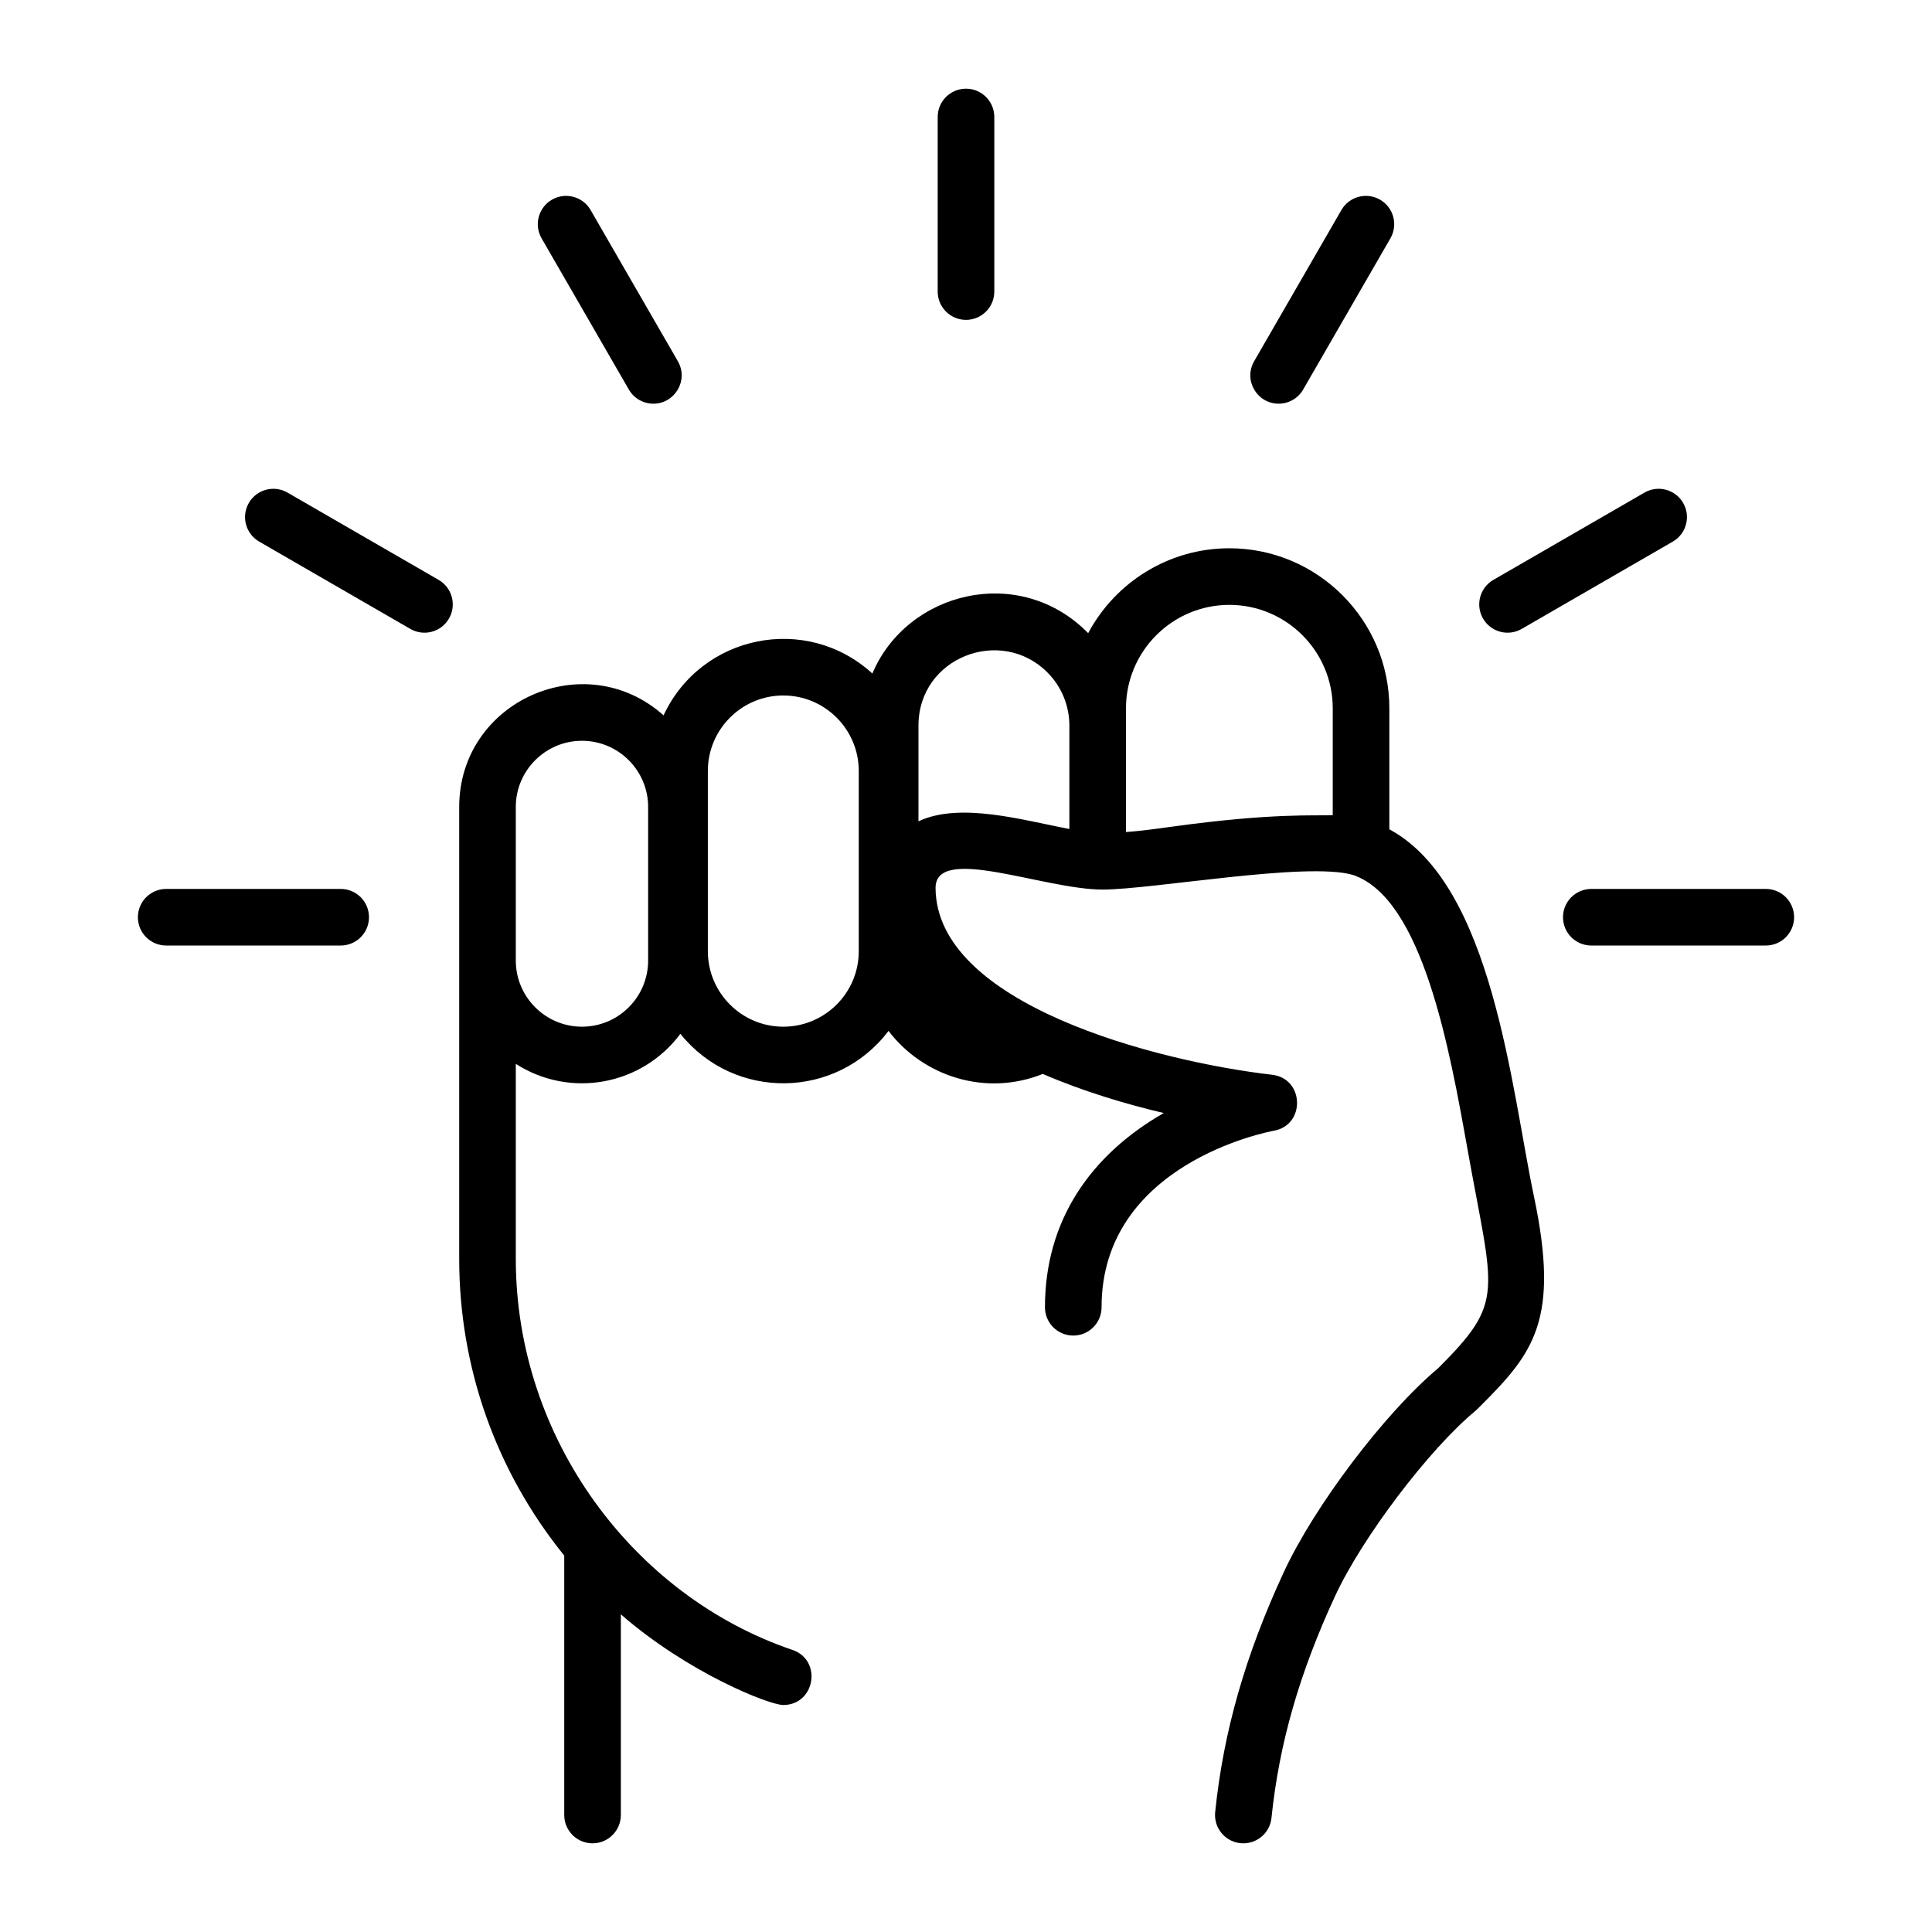 <?xml version="1.0" ?><svg enable-background="new 0 0 512 512" id="Слой_1" version="1.1" viewBox="0 0 512 512" xml:space="preserve" xmlns="http://www.w3.org/2000/svg" xmlns:xlink="http://www.w3.org/1999/xlink"><g><path d="M368.19,219.774v-32.061c0-23.389-19.02-42.416-42.398-42.416c-16.186,0-30.277,9.125-37.418,22.5   c-18.072-18.473-47.944-11.169-57.19,10.693c-17.462-15.977-45.338-10.354-55.331,11.081c-20.848-18.586-54.16-3.766-54.16,24.282   c0,11.608,0,108.369,0,119.761c0,28.695,9.696,56.189,27.837,78.637V481c0,4.143,3.358,7.5,7.5,7.5s7.5-3.357,7.5-7.5v-53.186   c17.791,15.516,39.317,24.028,43.048,24.028c8.447,0,10.414-11.898,2.404-14.606c-41.925-14.224-73.289-55.841-73.289-103.621   v-51.682c14.291,9.183,33.327,5.821,43.616-7.954c14.295,17.777,41.355,17.415,55.162-0.778   c9.117,11.983,25.654,17.508,40.871,11.402c10.872,4.687,22.112,8.019,32.068,10.36c-19.616,11.253-31.485,28.686-31.485,51.475   c0,4.142,3.358,7.5,7.5,7.5s7.5-3.358,7.5-7.5c0-37.943,43.815-46.443,45.664-46.783c8.451-1.517,8.076-13.841-0.461-14.832   c-30.736-3.566-88.983-18.692-89.195-49.457c-0.085-11.711,28.71,0.377,44.232,0.377c13.24,0,54.222-7.467,66.389-3.873   c18.473,6.219,25.625,46.241,30.361,72.753c6.854,38.351,10.117,40.093-7.79,57.976c-14.089,11.791-32.764,36.445-40.921,54.062   c-10.2,22.044-15.974,42.243-18.17,63.568c-0.454,4.412,3.002,8.27,7.47,8.27c3.796,0,7.054-2.873,7.451-6.732   c2.021-19.626,7.38-38.312,16.861-58.805c7.181-15.507,24.89-38.882,37.154-49.042c0.428-0.355,0.6-0.564,1.5-1.453   c13.958-13.939,20.923-22.73,14.061-55.321C400.5,288.515,395.59,234.51,368.19,219.774z M171.764,254.549   c0,9.669-7.866,17.536-17.536,17.536c-9.669,0-17.536-7.866-17.536-17.536c0-10.531,0-30.95,0-40.695   c0-9.669,7.866-17.536,17.536-17.536c9.669,0,17.536,7.867,17.536,17.536V254.549z M227.58,252.089   c0,11.026-8.97,19.996-19.996,19.996h0c-11.025,0-19.996-8.97-19.996-19.996v-47.782c0-11.025,8.97-19.996,19.996-19.996   c11.025,0,19.996,8.971,19.996,19.996V252.089z M243.404,217.654v-25.338c0-18.17,21.855-26.433,34.134-14.151   c3.777,3.779,5.857,8.805,5.857,14.151v27.37C271.352,217.437,254.504,212.43,243.404,217.654z M310.615,219.071   c-4.464,0.615-8.312,1.141-12.22,1.431c0-8.022,0-24.781,0-32.789c0-15.117,12.291-27.416,27.398-27.416   c15.106,0,27.396,12.299,27.396,27.416v28.307C348.582,216.258,337.575,215.354,310.615,219.071z"/><path d="M90.288,235.574H44.044c-4.142,0-7.5,3.358-7.5,7.5c0,4.143,3.358,7.5,7.5,7.5h46.243c4.142,0,7.5-3.357,7.5-7.5   C97.788,238.932,94.43,235.574,90.288,235.574z"/><path d="M467.956,235.574h-46.243c-4.142,0-7.5,3.358-7.5,7.5c0,4.143,3.358,7.5,7.5,7.5h46.243c4.142,0,7.5-3.357,7.5-7.5   C475.456,238.932,472.098,235.574,467.956,235.574z"/><path d="M256,84.769c4.142,0,7.5-3.358,7.5-7.5V31c0-4.142-3.358-7.5-7.5-7.5s-7.5,3.358-7.5,7.5v46.27   C248.5,81.411,251.858,84.769,256,84.769z"/><path d="M403.263,166.666l40.048-23.135c3.587-2.072,4.815-6.659,2.743-10.246c-2.071-3.587-6.66-4.814-10.246-2.743   l-40.048,23.134c-3.587,2.072-4.815,6.659-2.743,10.246C395.1,167.528,399.695,168.727,403.263,166.666z"/><path d="M338.849,106.984c2.592,0,5.114-1.346,6.503-3.753l23.122-40.07c2.07-3.588,0.84-8.175-2.748-10.245   c-3.587-2.07-8.175-0.84-10.245,2.748l-23.122,40.07C329.462,100.756,333.136,106.984,338.849,106.984z"/><path d="M166.648,103.231c1.389,2.407,3.91,3.753,6.503,3.753c5.704,0,9.392-6.22,6.489-11.25l-23.122-40.07   c-2.07-3.587-6.656-4.817-10.245-2.748c-3.588,2.07-4.818,6.657-2.748,10.245L166.648,103.231z"/><path d="M116.24,153.677l-40.048-23.134c-3.587-2.072-8.174-0.844-10.246,2.743c-2.072,3.586-0.844,8.174,2.743,10.246   l40.048,23.134c3.579,2.068,8.17,0.851,10.246-2.743C121.055,160.336,119.827,155.749,116.24,153.677z"/></g></svg>